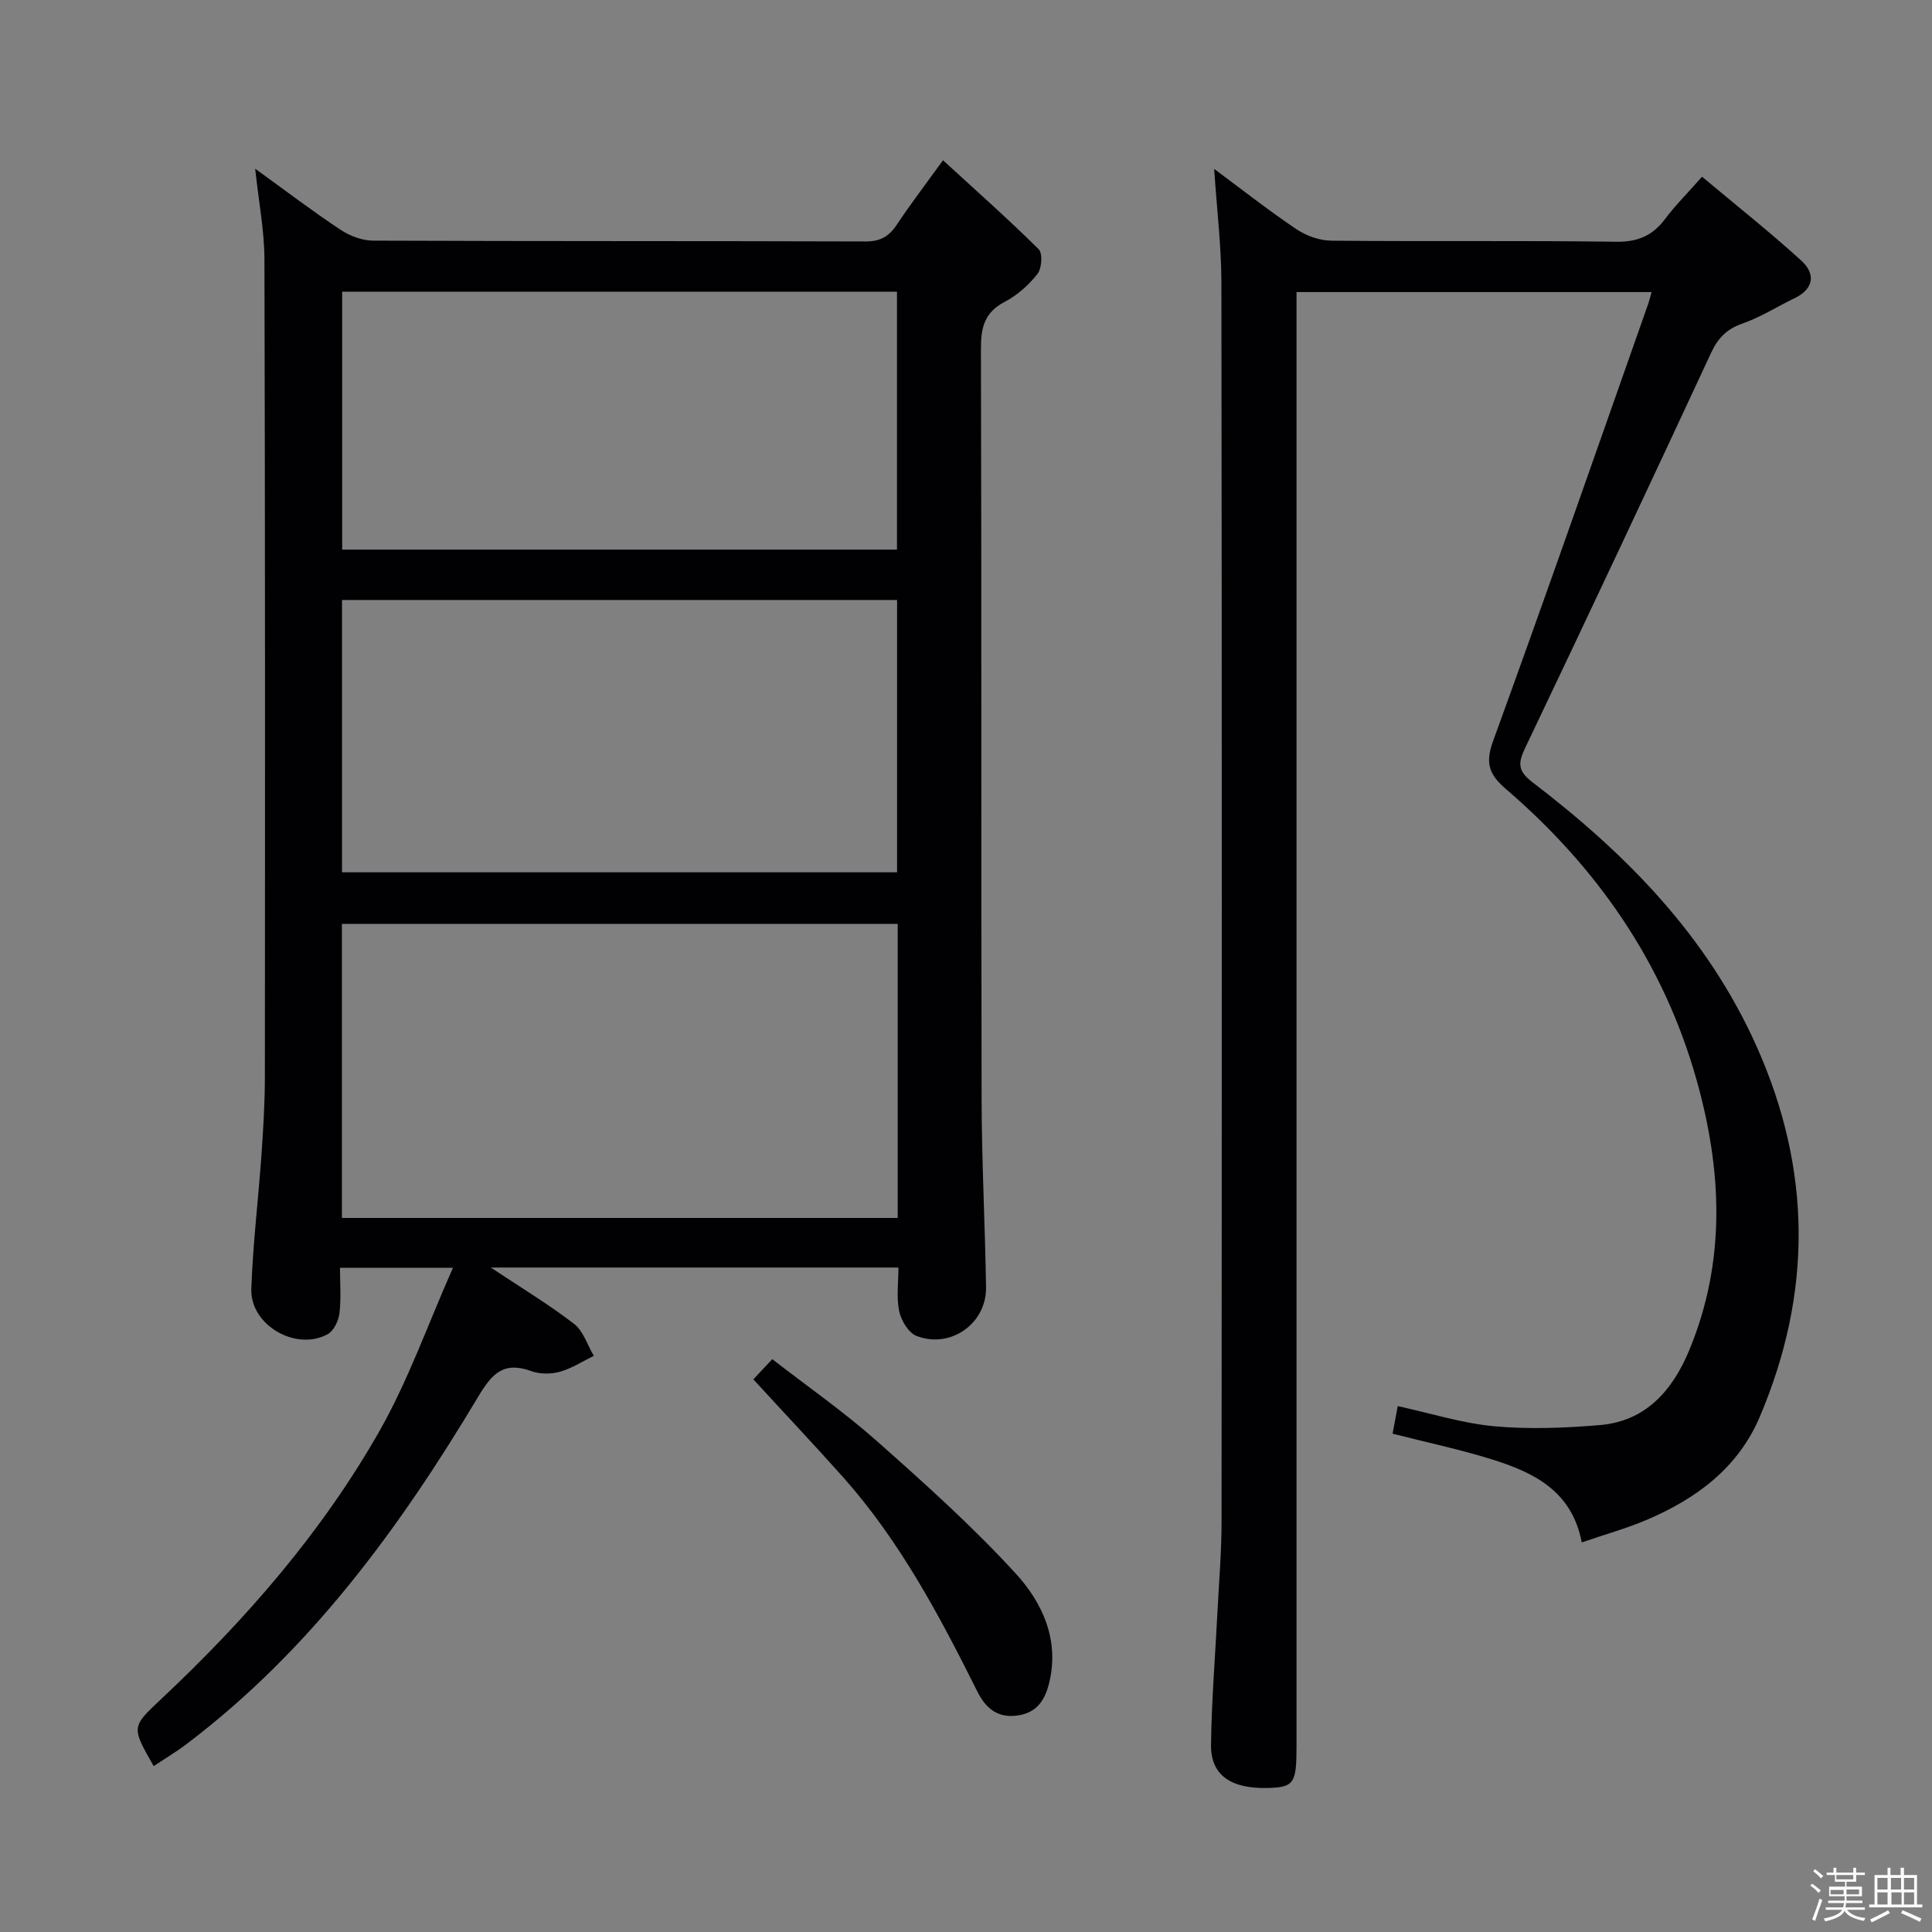 <svg enable-background="new 0 0 400 400" viewBox="0 0 400 400" xmlns="http://www.w3.org/2000/svg"><rect x="0" y="0" width="400" height="400" fill="#808080" stroke="none"/><path d="m374.8 390.4.4-.4c.7.5 1.3 1 1.8 1.4l-.5.5c-.5-.6-1.1-1.1-1.7-1.5zm1 7.3-.6-.3c.5-1.4 1.1-2.8 1.5-4.3.2.1.4.2.6.3-.5 1.3-1 2.8-1.5 4.3zm-.4-10.3.4-.4c.4.3 1 .8 1.7 1.4l-.5.5c-.4-.5-1-1-1.6-1.5zm2.5.3h1.7v-1h.6v1h3.5v-1h.6v1h1.8v.5h-1.8v1.4h-2v1h3.2v2h-3.2v.9h3.3v.5h-3.4c0 .3-.1.6-.1.9h4v.5h-3.7c.7.9 1.9 1.5 3.8 1.7-.1.2-.2.4-.3.6-2.1-.4-3.5-1.1-4-2.1-.4 1-1.8 1.7-4 2.2-.1-.2-.2-.4-.3-.6 2.1-.4 3.4-1 3.8-1.8h-3.4v-.5h3.6c.1-.3.1-.6.2-.9h-3.3v-.5h3.4c0-.3 0-.6 0-.9h-3.2v-2h3.3v-1h-2.1v-1.4h-1.7v-.5zm1.1 3.5v1h2.7c0-.3 0-.4 0-.4 0-.1 0-.2 0-.2 0-.1 0-.2 0-.3h-2.7zm1.2-3v.9h3.5v-.9zm4.7 3h-2.6v.6.4h2.6z" fill="#fcfbfa"/><path d="m393.6 386.7h.6v1.5h2.7v6.1h1.1v.6h-11v-.6h1.1v-6.1h2.7v-1.5h.6v1.5h2.1v-1.5zm-2.7 8.8.4.6c-1.2.6-2.5 1.3-3.8 1.9-.1-.2-.2-.4-.3-.6 1.2-.6 2.5-1.2 3.7-1.9zm-2.2-6.7v2.4h2.1v-2.4zm0 3v2.5h2.1v-2.5zm2.8-3v2.4h2.1v-2.4zm.1 3v2.5h2.1v-2.5h-2.2zm5.9 6.1c-1.4-.7-2.7-1.3-3.9-1.8l.3-.6c1.5.6 2.7 1.2 3.9 1.7zm-1.2-9.1h-2.1v2.4h2.1zm-2.1 3v2.5h2.1v-2.5z" fill="#fcfbfa"/><g fill="#010104"><path d="m31.82 365.65c-4.64-8.1-4.63-8.09 1.55-13.88 17.57-16.49 33.32-34.58 45.23-55.55 5.92-10.43 9.95-21.93 15.18-33.74-8.51 0-15.57 0-23.39 0 0 3.22.26 6.36-.11 9.42-.19 1.55-1.17 3.63-2.42 4.32-6.58 3.63-16.09-1.89-15.83-9.37.33-9.29 1.45-18.54 2.11-27.82.37-5.3.69-10.63.7-15.94.04-56.48.06-112.95-.09-169.43-.02-5.92-1.18-11.83-1.92-18.73 6.23 4.5 11.81 8.75 17.64 12.62 1.93 1.28 4.49 2.27 6.77 2.27 33.99.14 67.97.06 101.96.17 3.06.01 4.87-1.04 6.49-3.49 2.75-4.15 5.78-8.11 9.55-13.32 6.83 6.26 13.49 12.17 19.81 18.42.85.84.65 3.97-.25 5.11-1.81 2.3-4.19 4.43-6.78 5.78-4.18 2.18-4.94 5.28-4.93 9.68.15 51.81.03 103.62.14 155.44.03 12.97.72 25.95.92 38.92.11 7.49-7.34 12.79-14.4 10.06-1.65-.64-3.17-3.19-3.58-5.11-.6-2.82-.16-5.87-.16-9.05-28.07 0-55.6 0-84.4 0 6.45 4.29 12.08 7.67 17.24 11.66 1.92 1.48 2.76 4.37 4.09 6.62-2.33 1.14-4.57 2.61-7.03 3.3-1.84.51-4.15.51-5.93-.14-5.76-2.09-8.14.55-11.03 5.39-16.22 27.12-34.73 52.44-60.26 71.78-2.1 1.6-4.37 2.95-6.87 4.61zm154.04-174.37c-38.59 0-76.69 0-115.07 0v60.88h115.07c0-20.41 0-40.38 0-60.88zm-115.05-67.06v56.38h114.92c0-18.99 0-37.58 0-56.38-38.35 0-76.43 0-114.92 0zm114.9-10.43c0-18.14 0-35.71 0-53.4-38.46 0-76.62 0-114.87 0v53.4z"/><path d="m251.38 34.97c5.8 4.3 11.27 8.61 17.04 12.49 2.04 1.37 4.8 2.35 7.23 2.37 19.66.19 39.33-.05 58.99.22 4.48.06 7.52-1.27 10.11-4.73 2.08-2.78 4.57-5.25 7.64-8.73 6.96 5.83 13.94 11.36 20.51 17.33 3.01 2.74 2.74 5.86-1.41 7.85-3.59 1.73-7 3.91-10.72 5.21-3.26 1.14-5.06 2.97-6.51 6.08-12.68 27.29-25.49 54.52-38.44 81.68-1.53 3.2-1.68 4.82 1.49 7.24 19.39 14.8 36.14 31.81 46.34 54.58 11.48 25.62 11.59 51.13.69 76.78-4.49 10.57-13.13 16.95-23.36 21.31-4.23 1.8-8.7 3.04-13.5 4.69-2.02-10.67-9.95-14.49-18.59-17.19-6.64-2.07-13.47-3.51-20.57-5.32.32-1.73.67-3.58 1.07-5.71 6.82 1.48 13.33 3.56 19.97 4.17 7.22.66 14.6.36 21.85-.24 9.55-.8 15.06-7.18 18.51-15.46 7.69-18.5 6.82-37.33 1.49-56.17-6.82-24.12-20.55-43.84-39.4-60.04-3.54-3.05-4.35-5.35-2.68-9.96 10.96-30.13 21.5-60.4 32.16-90.64.21-.61.35-1.24.65-2.31-24.46 0-48.64 0-73.51 0v6.81 294.44c0 7.5-.57 8.31-5.88 8.46-7.7.21-11.89-2.64-11.82-8.9.11-9.13.86-18.25 1.32-27.37.32-6.31.86-12.62.86-18.93.06-85.48.08-170.96-.03-256.45-.02-7.62-.95-15.23-1.5-23.56z"/><path d="m155.97 285.58c1.15-1.23 2.25-2.4 3.92-4.18 7.28 5.65 14.78 10.87 21.58 16.89 9.94 8.81 19.88 17.72 28.83 27.5 5.44 5.94 9.04 13.58 6.97 22.42-.81 3.46-2.35 6.21-6.2 6.9-4.25.76-6.86-1.17-8.72-4.9-7.81-15.64-15.99-31.08-27.7-44.27-6.08-6.82-12.36-13.47-18.68-20.36z"/></g></svg>